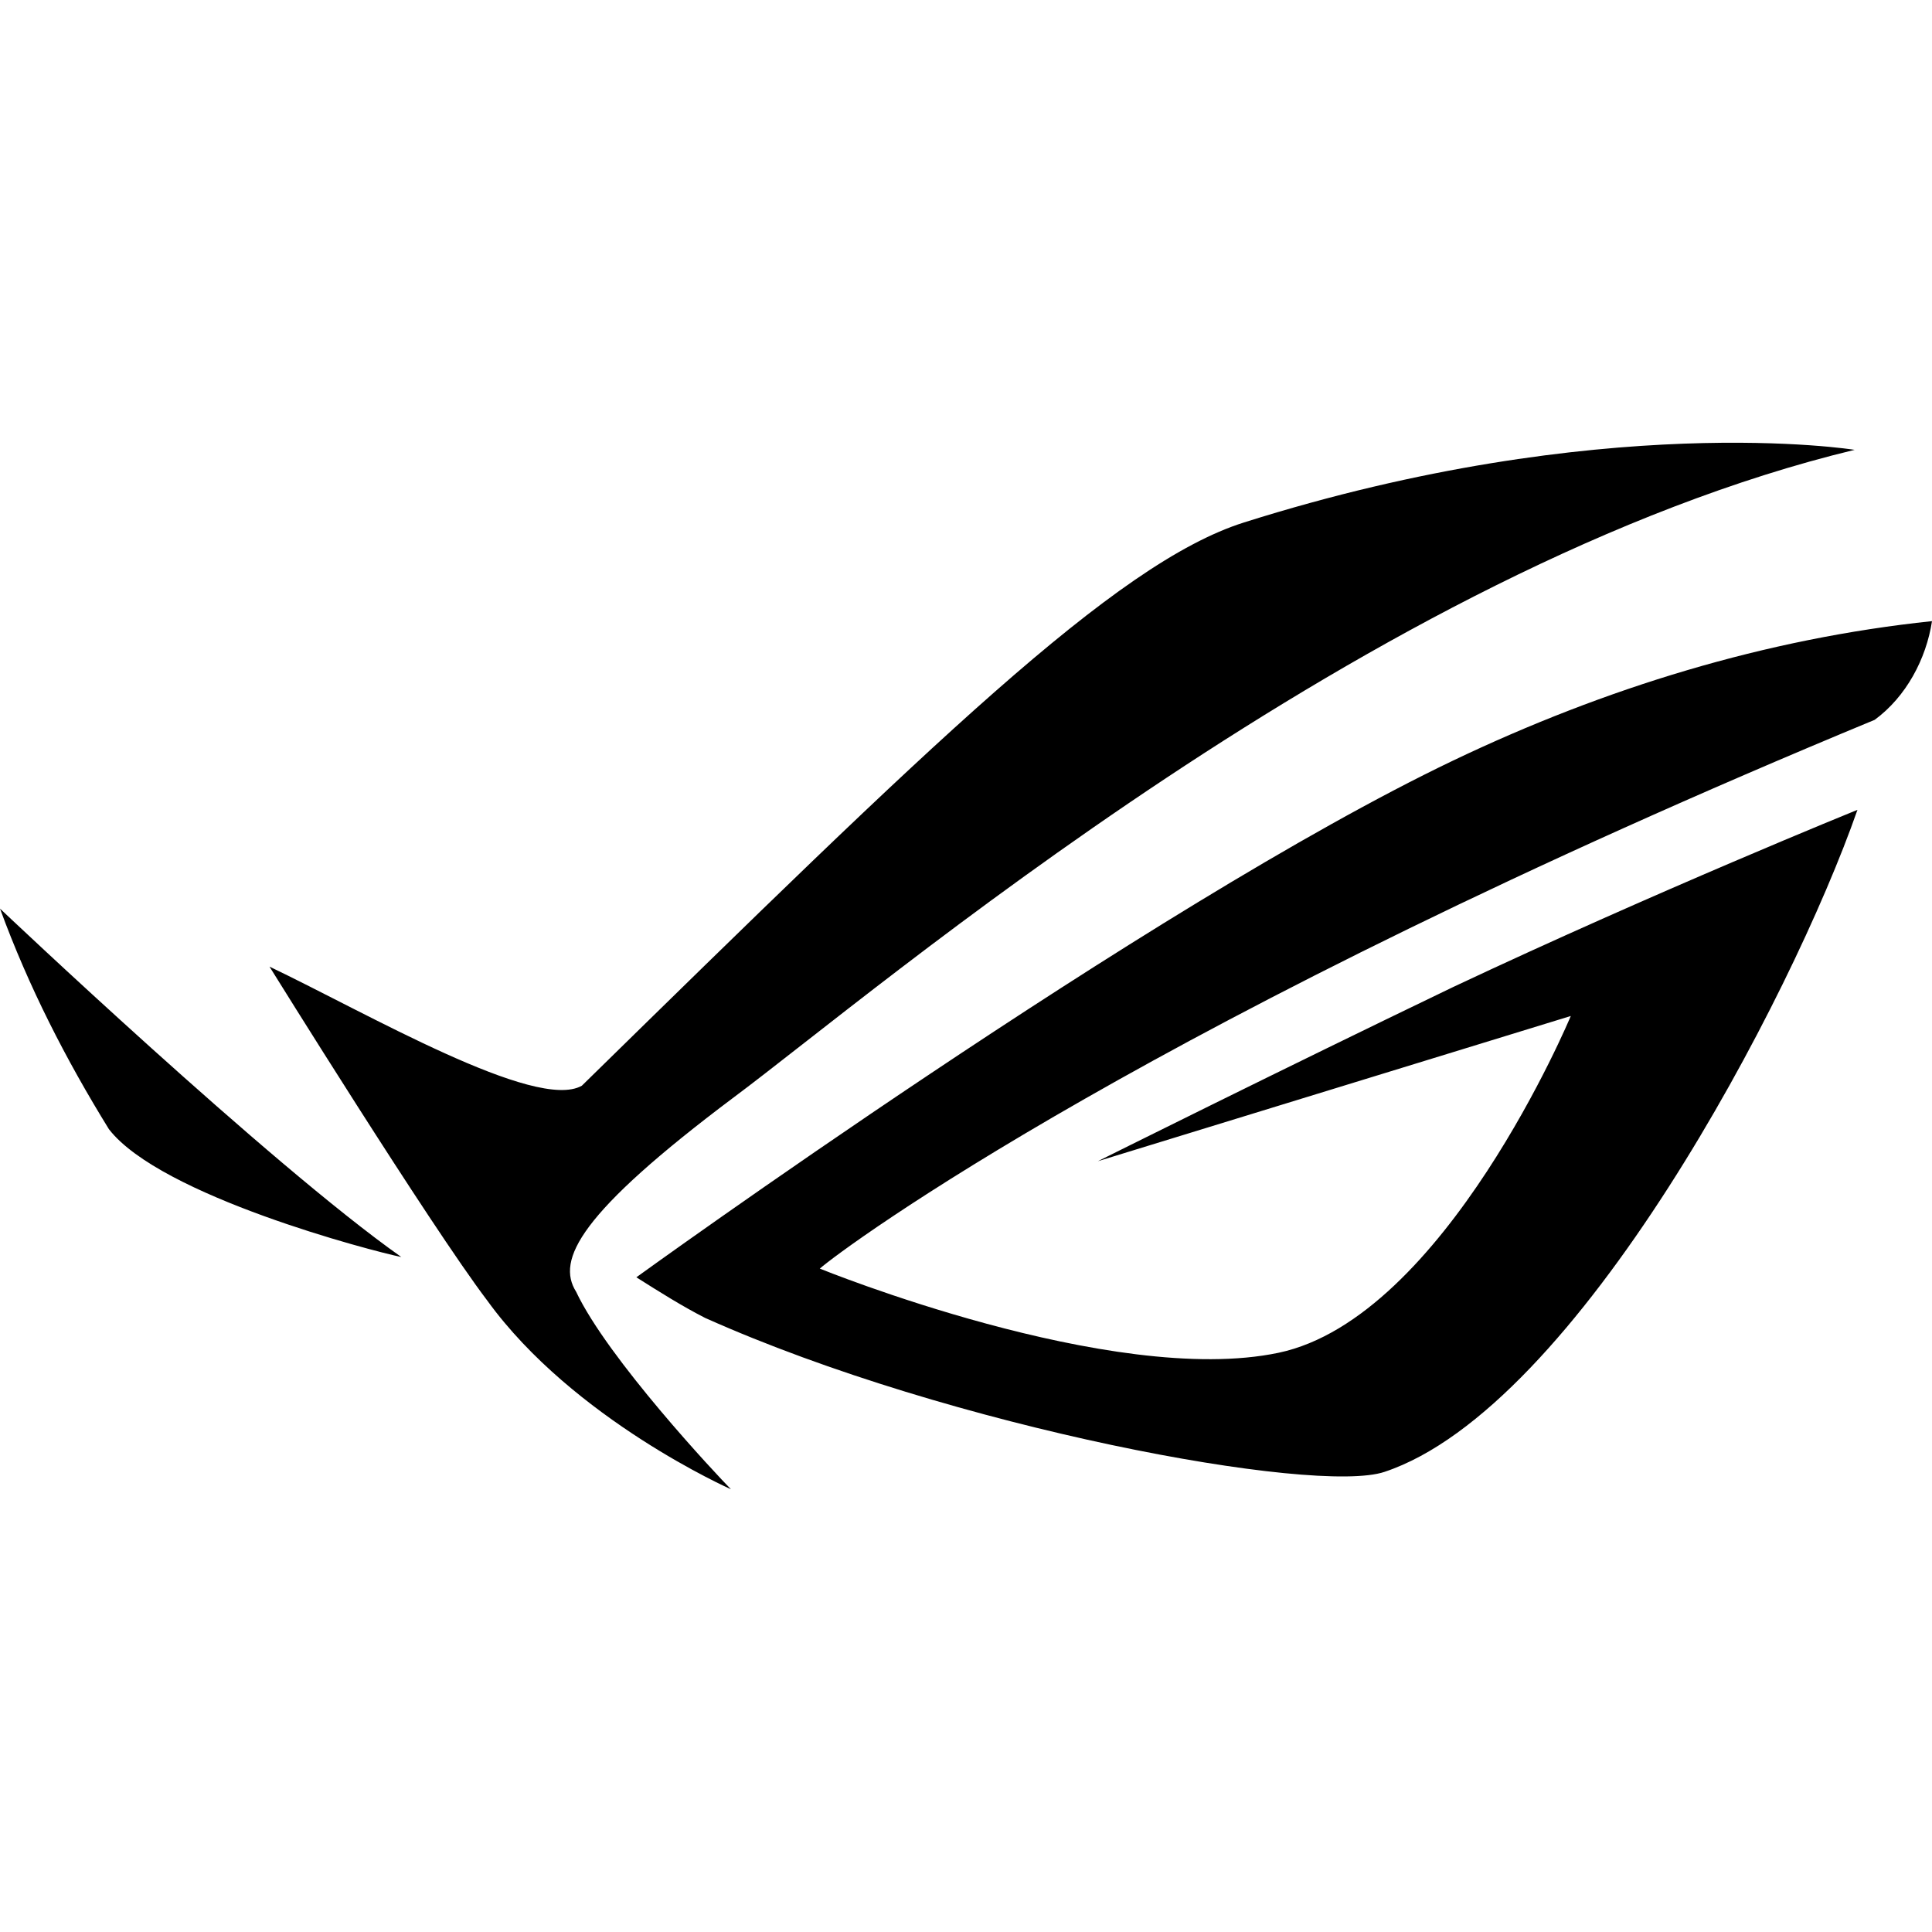 <svg role="img" viewBox="0 0 24 24" xmlns="http://www.w3.org/2000/svg"><title>Republic of Gamers</title><path d="M7.905 15.867c.285.18.57.36.855.505 3.062 1.37 7.584 2.2 8.439 1.912 2.386-.794 5.056-5.88 5.875-8.224 0 0-2.492 1.01-5.02 2.2-2.101 1.01-4.416 2.165-4.416 2.165l5.875-1.804s-1.566 3.751-3.632 4.184c-2.065.433-5.697-1.046-5.697-1.046.285-.252 4.13-3.102 13.104-6.817.392-.288.64-.757.712-1.226-2.065.217-4.06.83-5.947 1.731-3.774 1.804-10.148 6.42-10.148 6.42Zm-6.552-1.84c.641.83 3.276 1.516 3.632 1.588C3.347 14.46 0 11.287 0 11.287c.356.973.819 1.875 1.353 2.74Zm7.763-.396c1.745-1.298 7.94-6.6 13.923-8.043 0 0-3.134-.505-7.585.902-1.602.505-3.917 2.777-8.226 6.997-.57.324-2.67-.902-3.88-1.479 0 0 1.993 3.21 2.705 4.148C7.122 17.634 9.08 18.5 9.08 18.5c-.178-.18-1.531-1.623-1.923-2.453-.249-.396.036-.973 1.959-2.416Z"/></svg>
